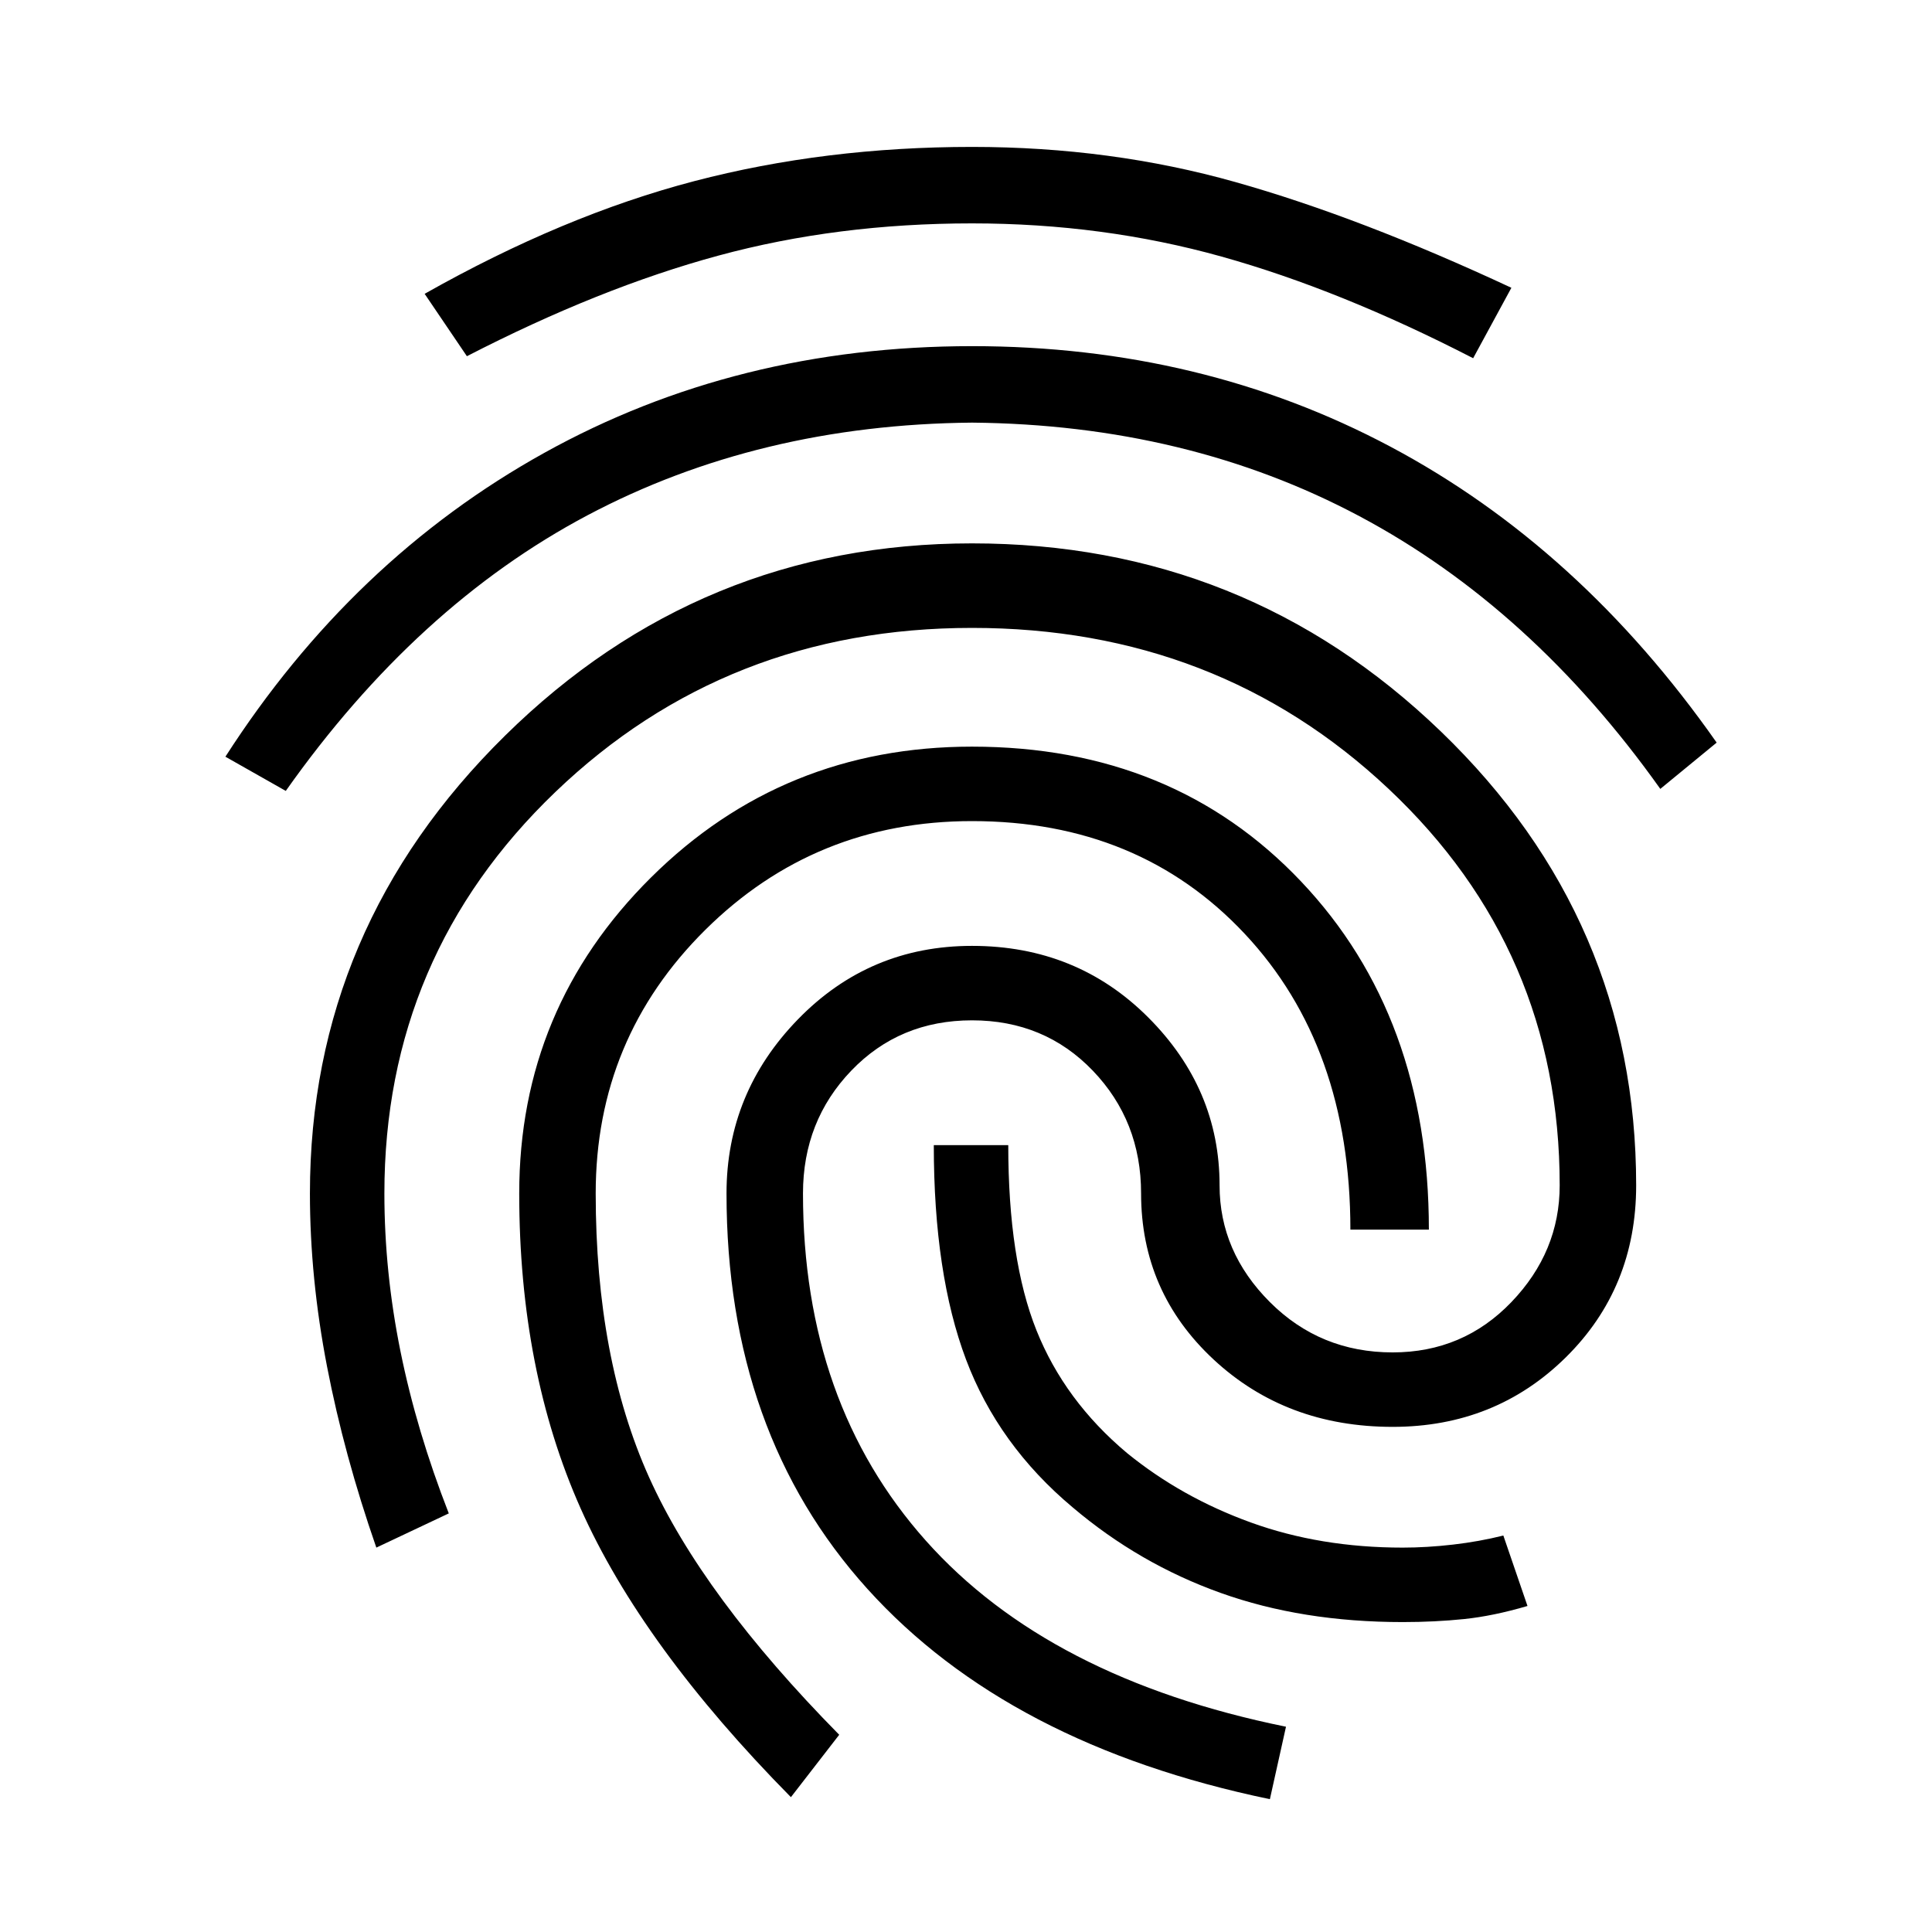 <svg xmlns="http://www.w3.org/2000/svg" height="48" viewBox="0 -960 960 960" width="48"><path d="M483-788q114 0 208 50t162 147l-28 23q-64-90-149.5-135.5T483-750q-106 1-191 46T142-567l-30-17q63-98 158.5-151T483-788Zm0 98q136 0 233 93.5T813-371q0 51-35 85.5T692-251q-53 0-89-33.5T567-367q0-36-24-61t-60-25q-36 0-60 25t-24 61q0 104 61 172.5T639-102l-8 36Q501-93 431-170.5T361-367q0-50 35.5-86.5T483-490q52 0 87.5 35.5T606-371q0 33 25 58t61 25q35 0 59-25t24-58q0-117-85-197t-207-80q-122 0-207 81.5T191-367q0 39 8 78.5t24 80.5l-36 17q-16-46-24.5-90t-8.5-86q0-132 97-227.5T483-690Zm0-197q69 0 131 17.5T751-817l-19 35q-66-34-125-50.5T483-849q-67 0-126 16t-125 50l-21-31q69-39 134-56t138-17Zm0 298q100 0 163.5 67T710-349h-39q0-91-52.5-147T483-552q-78 0-132.5 54T296-367q0 82 26.5 141T417-98l-24 31q-74-75-104.5-143.5T258-367q0-92 65.5-157T483-589Zm50 378q-37-31-53-73.5T464-391h37q0 57 14 92t45 61q27 22 61.5 34.5T697-191q12 0 25-1.5t25-4.5l12 35q-17 5-31.5 6.5T697-154q-50 0-90.5-14.5T533-211Z"/></svg>